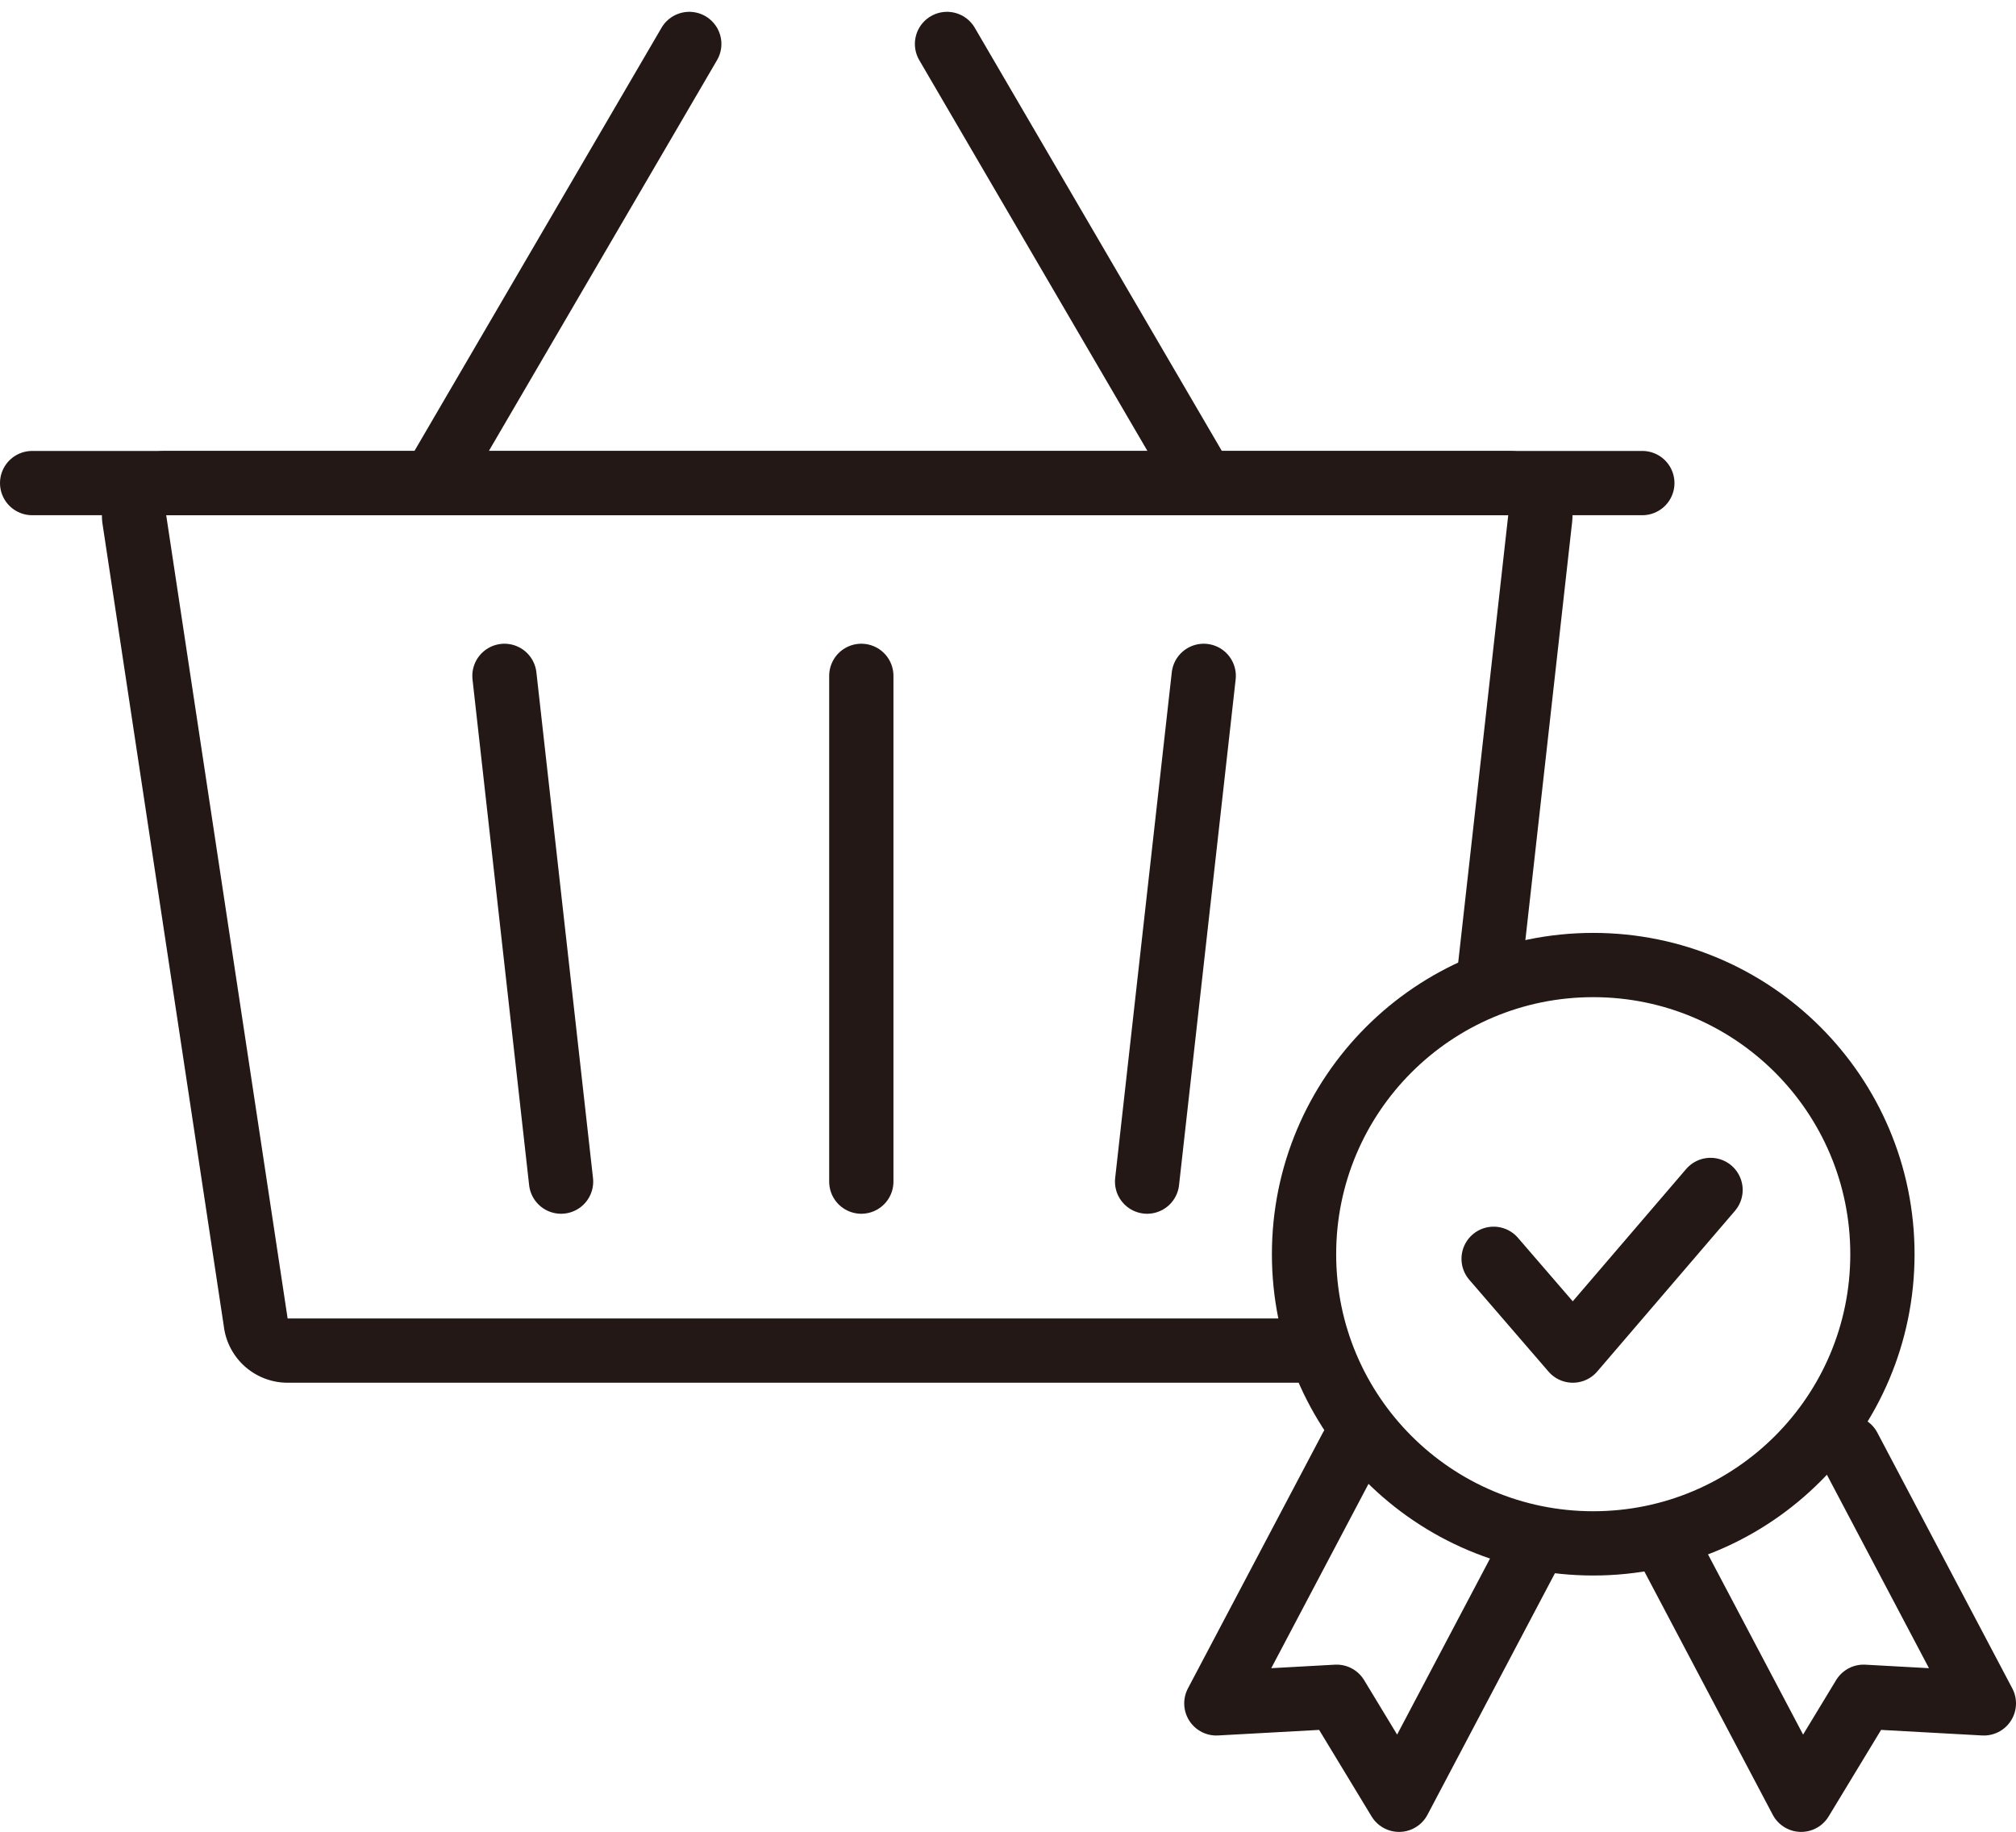 <svg xmlns="http://www.w3.org/2000/svg" width="62.74" height="57.015" viewBox="0 0 62.74 57.015"><defs><style>.a,.c{fill:none;}.a{stroke:#231815;stroke-linecap:round;stroke-linejoin:round;stroke-width:2px;}.b{stroke:none;}</style></defs><g transform="translate(-37.417 -592.965)"><line class="a" x2="50.111" transform="translate(38.417 608)"/><path class="a" d="M78.056,635H46.366a1,1,0,0,1-.992-.888l-3.779-25A1,1,0,0,1,42.587,608h41.77a1,1,0,0,1,.992,1.108L83.79,623.046"/><line class="a" y1="13.667" x2="7.979" transform="translate(50.889 594.333)"/><line class="a" x1="7.979" y1="13.667" transform="translate(66.889 594.333)"/><g class="a" transform="translate(77 622)"><circle class="b" cx="10" cy="10" r="10"/><circle class="c" cx="10" cy="10" r="9"/></g><path class="a" d="M85.157,641.02l-4.2,7.96-1.943-3.206-3.743.206,4.2-7.96"/><path class="a" d="M94.957,638.02l4.2,7.96-3.743-.206-1.943,3.206-4.2-7.96"/><path class="a" d="M83.9,632.143,86.365,635l4.286-5"/><line class="a" x2="1.762" y2="15.741" transform="translate(53.116 614)"/><line class="a" x1="1.762" y2="15.741" transform="translate(73.116 614)"/><line class="a" y2="15.741" transform="translate(64.222 614)"/></g></svg>
